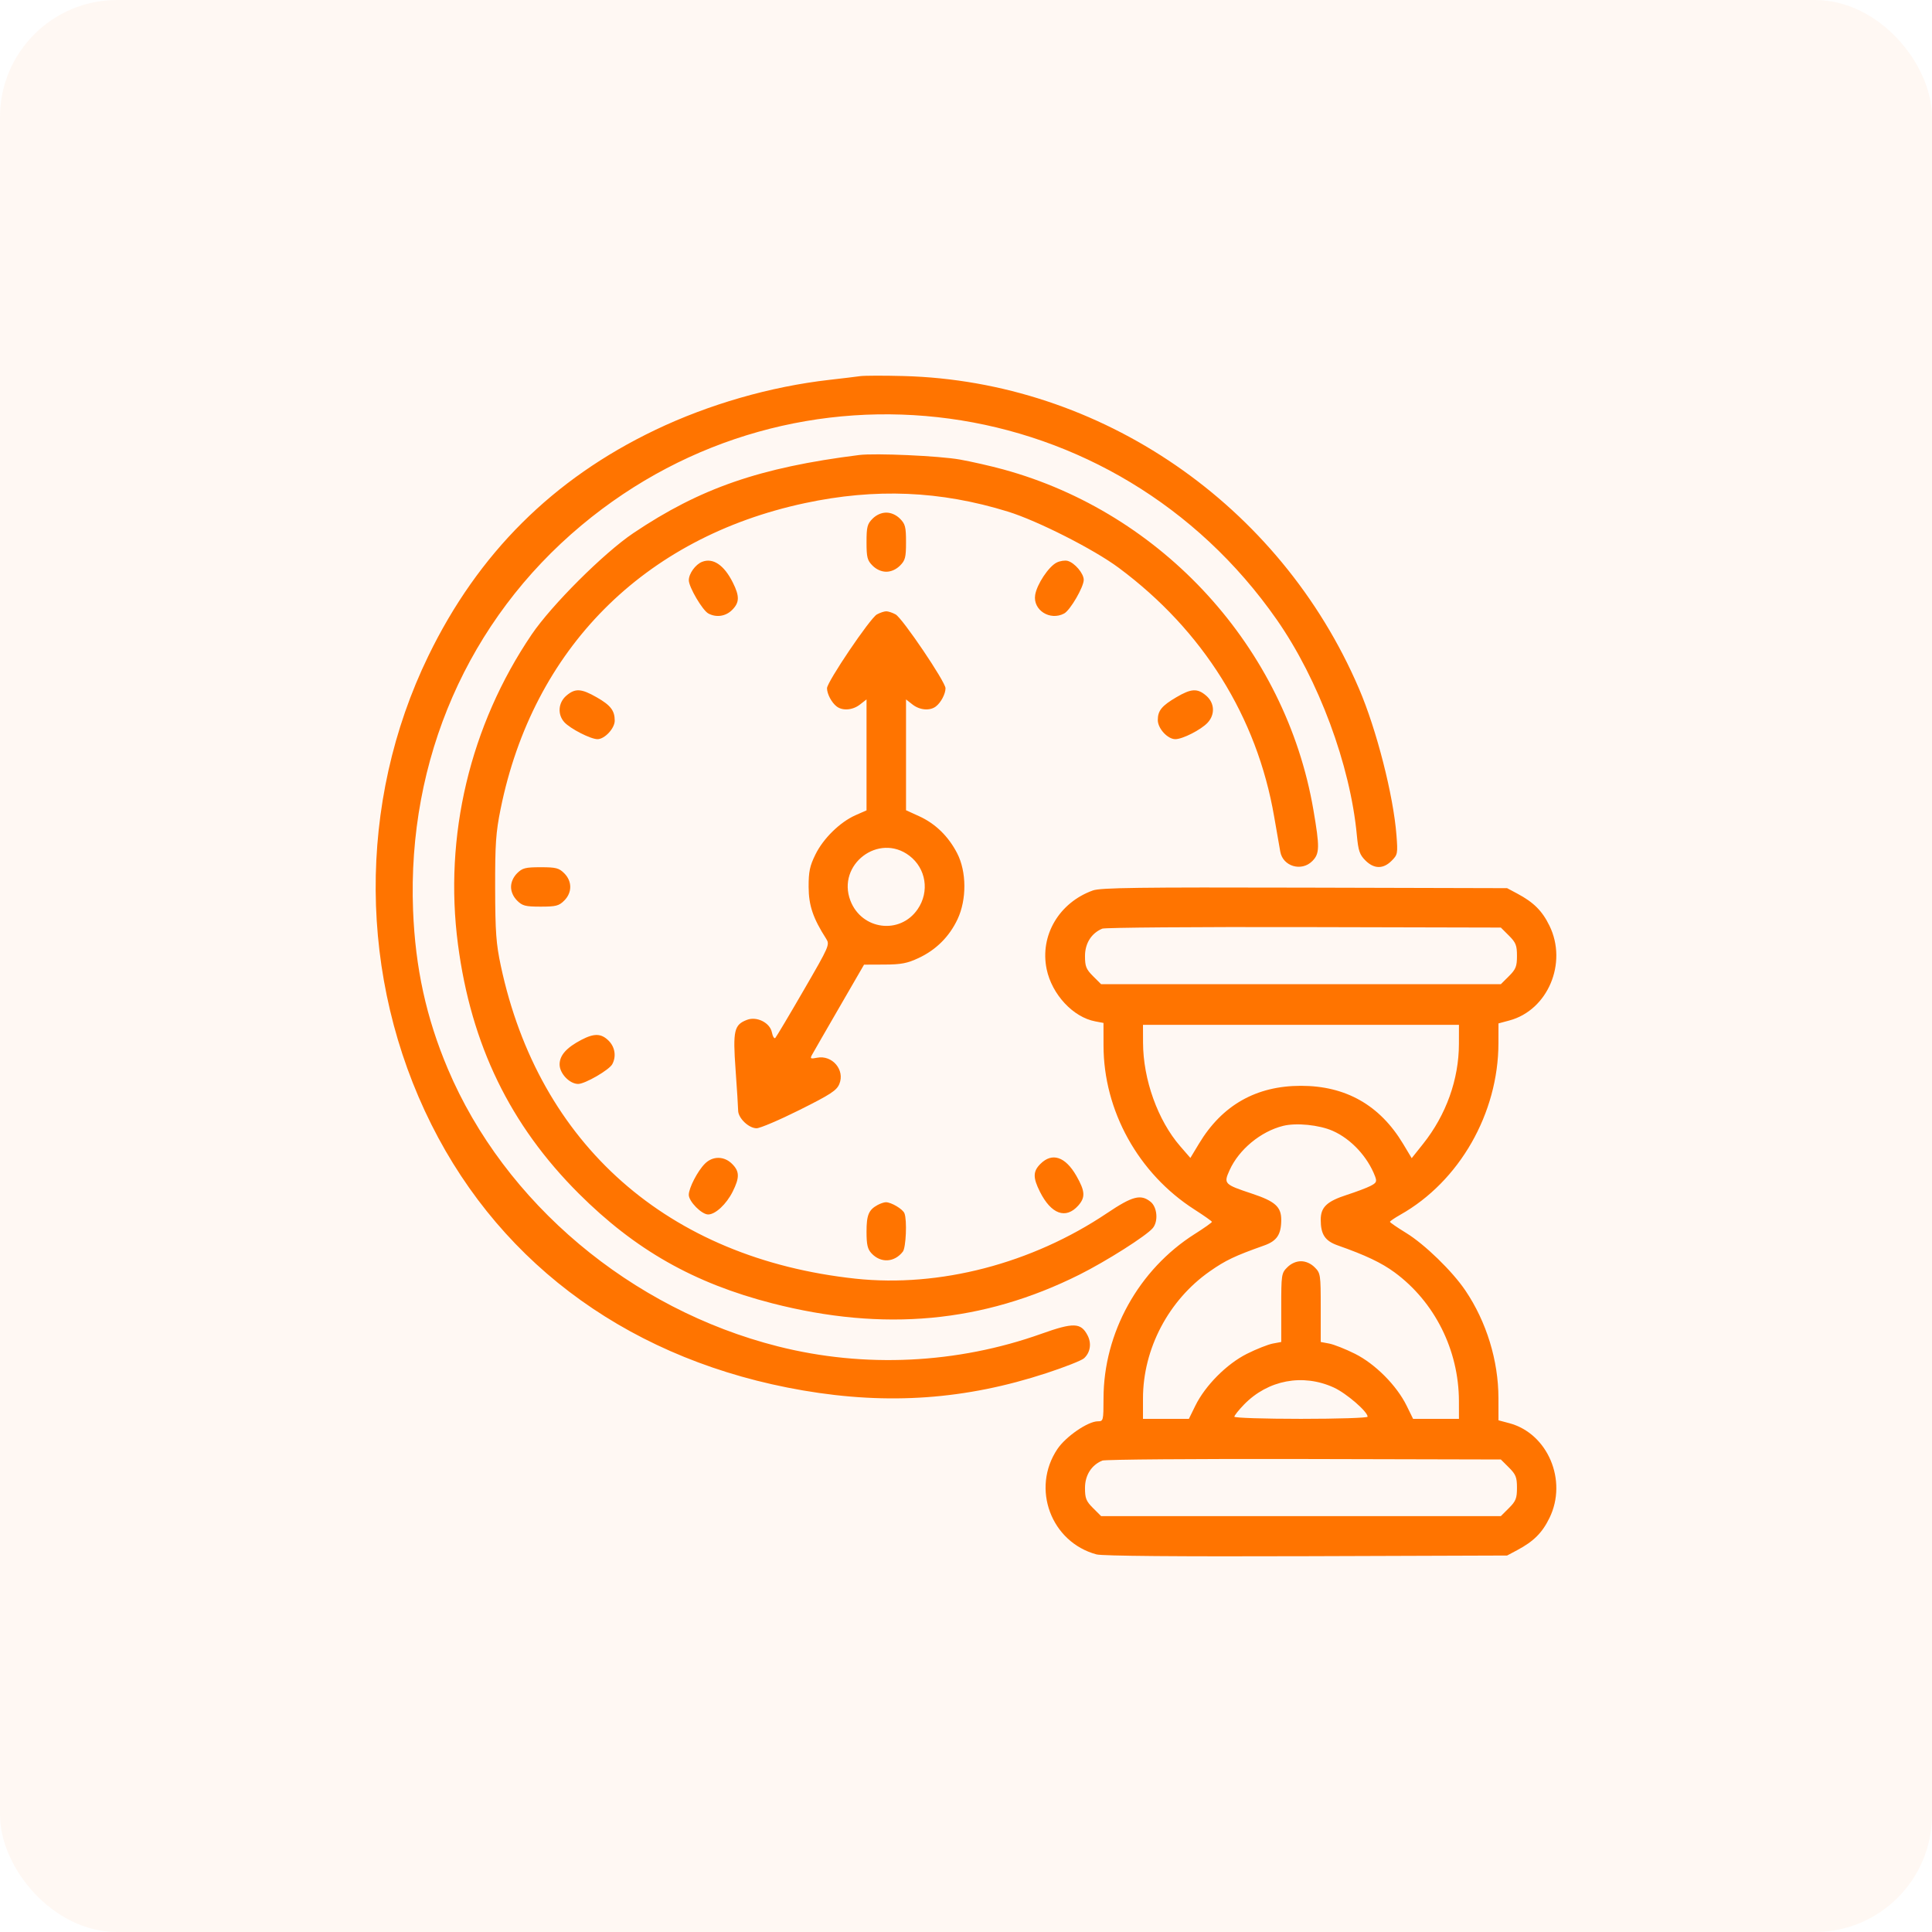 <svg width="66" height="66" viewBox="0 0 66 66" fill="none" xmlns="http://www.w3.org/2000/svg">
<rect width="66" height="66" rx="4" fill="#FF7400" fill-opacity="0.05"/>
<path fill-rule="evenodd" clip-rule="evenodd" d="M29.391 12.849C29.252 12.869 28.777 12.926 28.337 12.976C26.325 13.204 24.215 13.811 22.38 14.69C18.889 16.361 16.334 18.905 14.633 22.408C12.197 27.421 12.236 33.418 14.738 38.417C17.183 43.302 21.674 46.514 27.44 47.501C30.356 48 32.996 47.811 35.751 46.907C36.374 46.703 36.949 46.476 37.029 46.403C37.247 46.207 37.296 45.894 37.154 45.62C36.926 45.18 36.676 45.172 35.573 45.565C32.698 46.59 29.53 46.742 26.577 45.995C21.553 44.725 17.235 41.094 15.297 36.511C14.561 34.77 14.188 33.065 14.111 31.098C13.911 25.941 15.993 21.178 19.862 17.947C27.21 11.808 38.121 13.289 43.618 21.171C45.045 23.218 46.129 26.135 46.352 28.533C46.402 29.065 46.447 29.198 46.644 29.394C46.938 29.688 47.251 29.693 47.537 29.408C47.746 29.199 47.754 29.16 47.705 28.528C47.6 27.172 47.026 24.925 46.426 23.527C43.728 17.231 37.6 13.024 30.866 12.846C30.194 12.828 29.53 12.83 29.391 12.849ZM29.349 15.544C25.96 15.97 23.919 16.676 21.633 18.214C20.63 18.889 18.841 20.673 18.162 21.676C16.055 24.787 15.158 28.558 15.645 32.263C16.096 35.694 17.424 38.431 19.774 40.776C21.701 42.698 23.703 43.834 26.375 44.522C30.188 45.502 33.59 45.186 36.873 43.545C37.793 43.085 39.163 42.216 39.381 41.953C39.574 41.722 39.534 41.24 39.307 41.056C38.971 40.785 38.689 40.858 37.819 41.442C35.252 43.167 32.092 43.99 29.222 43.681C22.821 42.992 18.409 39.099 17.108 32.991C16.948 32.242 16.919 31.839 16.915 30.341C16.912 28.829 16.939 28.438 17.102 27.633C18.21 22.164 21.988 18.366 27.493 17.188C29.907 16.672 32.12 16.764 34.431 17.477C35.442 17.789 37.373 18.768 38.219 19.398C41.096 21.537 42.94 24.489 43.527 27.896C43.624 28.454 43.718 28.995 43.737 29.098C43.828 29.598 44.461 29.784 44.827 29.419C45.083 29.164 45.087 28.947 44.867 27.663C43.919 22.131 39.721 17.525 34.27 16.035C33.845 15.919 33.181 15.768 32.794 15.699C32.088 15.573 29.903 15.475 29.349 15.544ZM29.809 17.718C29.628 17.899 29.602 18 29.602 18.521C29.602 19.042 29.628 19.144 29.809 19.324C29.939 19.454 30.112 19.531 30.276 19.531C30.441 19.531 30.613 19.454 30.744 19.324C30.925 19.144 30.951 19.042 30.951 18.521C30.951 18 30.925 17.899 30.744 17.718C30.613 17.588 30.441 17.512 30.276 17.512C30.112 17.512 29.939 17.588 29.809 17.718ZM23.982 19.194C23.755 19.285 23.53 19.599 23.531 19.823C23.532 20.057 23.999 20.851 24.199 20.958C24.471 21.104 24.791 21.056 25.009 20.838C25.264 20.584 25.27 20.371 25.034 19.899C24.733 19.298 24.356 19.046 23.982 19.194ZM36.097 19.218C35.823 19.356 35.422 19.959 35.363 20.323C35.279 20.839 35.868 21.217 36.353 20.958C36.559 20.848 37.021 20.055 37.022 19.809C37.023 19.592 36.715 19.228 36.474 19.161C36.382 19.135 36.212 19.161 36.097 19.218ZM29.956 20.99C29.723 21.119 28.253 23.295 28.252 23.511C28.252 23.705 28.409 24.002 28.582 24.134C28.786 24.29 29.132 24.261 29.379 24.067L29.602 23.893V25.788V27.683L29.228 27.848C28.696 28.083 28.125 28.642 27.855 29.193C27.663 29.584 27.622 29.778 27.624 30.299C27.626 30.929 27.774 31.368 28.221 32.066C28.352 32.271 28.334 32.312 27.453 33.832C26.958 34.688 26.522 35.419 26.486 35.457C26.45 35.495 26.397 35.408 26.368 35.264C26.302 34.937 25.854 34.712 25.52 34.839C25.078 35.006 25.032 35.205 25.128 36.536C25.176 37.2 25.215 37.831 25.216 37.937C25.217 38.196 25.578 38.543 25.846 38.543C25.965 38.543 26.625 38.262 27.313 37.918C28.374 37.388 28.581 37.253 28.673 37.031C28.872 36.552 28.43 36.031 27.912 36.134C27.69 36.178 27.668 36.166 27.737 36.039C27.78 35.959 28.199 35.232 28.667 34.423L29.517 32.954L30.213 32.951C30.784 32.949 30.993 32.909 31.38 32.728C31.978 32.449 32.431 31.997 32.712 31.4C33.028 30.726 33.022 29.774 32.696 29.145C32.397 28.568 31.955 28.137 31.401 27.884L30.951 27.679V25.786V23.893L31.173 24.067C31.42 24.261 31.766 24.29 31.97 24.134C32.143 24.002 32.3 23.705 32.3 23.511C32.3 23.295 30.829 21.119 30.596 20.99C30.49 20.931 30.346 20.883 30.276 20.883C30.207 20.883 30.063 20.931 29.956 20.99ZM19.346 23.766C19.069 24.004 19.039 24.406 19.278 24.671C19.481 24.894 20.177 25.251 20.411 25.251C20.656 25.251 21 24.882 21 24.619C21 24.275 20.86 24.093 20.386 23.822C19.855 23.518 19.648 23.507 19.346 23.766ZM40.187 23.818C39.687 24.112 39.552 24.277 39.552 24.598C39.552 24.886 39.887 25.251 40.151 25.251C40.398 25.251 41.024 24.933 41.252 24.691C41.514 24.412 41.495 24.014 41.206 23.766C40.906 23.508 40.696 23.519 40.187 23.818ZM31.066 29.233C31.637 29.667 31.76 30.46 31.349 31.059C30.748 31.939 29.436 31.771 29.051 30.767C28.579 29.534 30.02 28.437 31.066 29.233ZM17.665 29.832C17.535 29.963 17.458 30.135 17.458 30.299C17.458 30.463 17.535 30.635 17.665 30.765C17.846 30.946 17.948 30.972 18.47 30.972C18.993 30.972 19.094 30.946 19.275 30.765C19.549 30.492 19.549 30.106 19.275 29.832C19.094 29.652 18.993 29.626 18.47 29.626C17.948 29.626 17.846 29.652 17.665 29.832ZM37.335 30.419C36.179 30.834 35.517 31.96 35.755 33.107C35.935 33.972 36.66 34.751 37.417 34.892L37.697 34.945L37.698 35.714C37.699 37.947 38.89 40.094 40.806 41.32C41.131 41.528 41.399 41.717 41.401 41.74C41.402 41.763 41.138 41.951 40.813 42.156C38.898 43.37 37.699 45.531 37.698 47.776C37.697 48.532 37.691 48.554 37.504 48.554C37.166 48.554 36.41 49.073 36.122 49.502C35.22 50.846 35.903 52.683 37.459 53.101C37.658 53.155 40.256 53.177 44.628 53.162L51.485 53.139L51.832 52.954C52.391 52.656 52.684 52.364 52.931 51.858C53.558 50.58 52.876 48.969 51.559 48.618L51.19 48.52L51.189 47.759C51.188 46.481 50.781 45.154 50.062 44.089C49.618 43.429 48.669 42.507 48.035 42.119C47.733 41.934 47.484 41.763 47.483 41.74C47.482 41.717 47.642 41.608 47.838 41.497C49.855 40.36 51.185 38.035 51.189 35.638L51.19 34.961L51.559 34.862C52.876 34.511 53.558 32.9 52.931 31.622C52.684 31.116 52.391 30.824 51.832 30.526L51.485 30.341L44.57 30.323C38.901 30.308 37.597 30.325 37.335 30.419ZM51.547 31.962C51.784 32.199 51.822 32.295 51.822 32.655C51.822 33.014 51.784 33.11 51.547 33.347L51.271 33.622H44.443H37.616L37.34 33.347C37.104 33.111 37.065 33.013 37.065 32.66C37.065 32.226 37.283 31.88 37.655 31.724C37.748 31.686 40.849 31.662 44.547 31.671L51.271 31.687L51.547 31.962ZM49.839 35.662C49.837 36.874 49.403 38.086 48.616 39.075L48.226 39.565L47.932 39.075C47.138 37.754 45.975 37.093 44.443 37.093C42.914 37.093 41.749 37.754 40.958 39.071L40.665 39.557L40.317 39.156C39.553 38.276 39.051 36.877 39.048 35.62L39.046 35.01H44.443H49.84L49.839 35.662ZM19.86 35.523C19.349 35.791 19.117 36.053 19.117 36.364C19.117 36.672 19.458 37.029 19.751 37.029C19.985 37.029 20.811 36.551 20.916 36.355C21.059 36.09 21.009 35.769 20.793 35.553C20.54 35.3 20.3 35.293 19.86 35.523ZM45.526 38.631C46.151 38.906 46.718 39.514 46.973 40.182C47.042 40.365 47.022 40.408 46.819 40.513C46.691 40.579 46.329 40.716 46.015 40.817C45.328 41.039 45.118 41.238 45.118 41.668C45.118 42.171 45.265 42.392 45.7 42.545C46.647 42.878 47.192 43.137 47.638 43.464C49.01 44.472 49.835 46.119 49.839 47.861L49.84 48.47H49.057H48.273L48.052 48.02C47.712 47.329 46.978 46.592 46.286 46.246C45.962 46.084 45.566 45.928 45.407 45.898L45.118 45.844V44.672C45.118 43.539 45.111 43.492 44.911 43.293C44.781 43.163 44.608 43.086 44.443 43.086C44.279 43.086 44.106 43.163 43.976 43.293C43.776 43.492 43.769 43.539 43.769 44.672V45.844L43.48 45.898C43.321 45.928 42.925 46.084 42.601 46.246C41.909 46.592 41.175 47.329 40.835 48.02L40.614 48.47H39.83H39.046V47.773C39.046 46.08 39.919 44.418 41.325 43.433C41.869 43.052 42.183 42.903 43.187 42.547C43.622 42.392 43.769 42.171 43.769 41.668C43.769 41.227 43.559 41.039 42.774 40.778C41.817 40.46 41.795 40.438 42.005 39.974C42.322 39.27 43.067 38.653 43.831 38.462C44.279 38.349 45.065 38.428 45.526 38.631ZM24.082 39.752C23.831 40.002 23.53 40.584 23.53 40.818C23.53 41.044 23.969 41.488 24.192 41.488C24.438 41.488 24.813 41.139 25.029 40.709C25.27 40.227 25.266 40.015 25.009 39.76C24.739 39.489 24.348 39.486 24.082 39.752ZM35.543 39.76C35.287 40.015 35.283 40.227 35.524 40.709C35.909 41.478 36.408 41.66 36.833 41.186C37.084 40.904 37.071 40.692 36.769 40.166C36.392 39.51 35.942 39.361 35.543 39.76ZM29.981 41.164C29.675 41.331 29.602 41.508 29.602 42.077C29.602 42.52 29.637 42.671 29.773 42.817C30.089 43.156 30.556 43.129 30.843 42.757C30.95 42.618 30.99 41.686 30.898 41.45C30.843 41.304 30.441 41.066 30.259 41.07C30.199 41.071 30.074 41.114 29.981 41.164ZM45.565 47.4C45.993 47.596 46.72 48.223 46.72 48.397C46.72 48.437 45.697 48.47 44.443 48.47C43.19 48.47 42.167 48.437 42.167 48.397C42.167 48.356 42.316 48.169 42.499 47.98C43.316 47.141 44.505 46.916 45.565 47.4ZM51.547 50.133C51.784 50.37 51.822 50.467 51.822 50.826C51.822 51.185 51.784 51.282 51.547 51.518L51.271 51.793H44.443H37.616L37.34 51.518C37.104 51.283 37.065 51.184 37.065 50.831C37.065 50.398 37.283 50.051 37.655 49.896C37.748 49.857 40.849 49.833 44.547 49.842L51.271 49.858L51.547 50.133Z" fill="#FF7400"/>
</svg>
